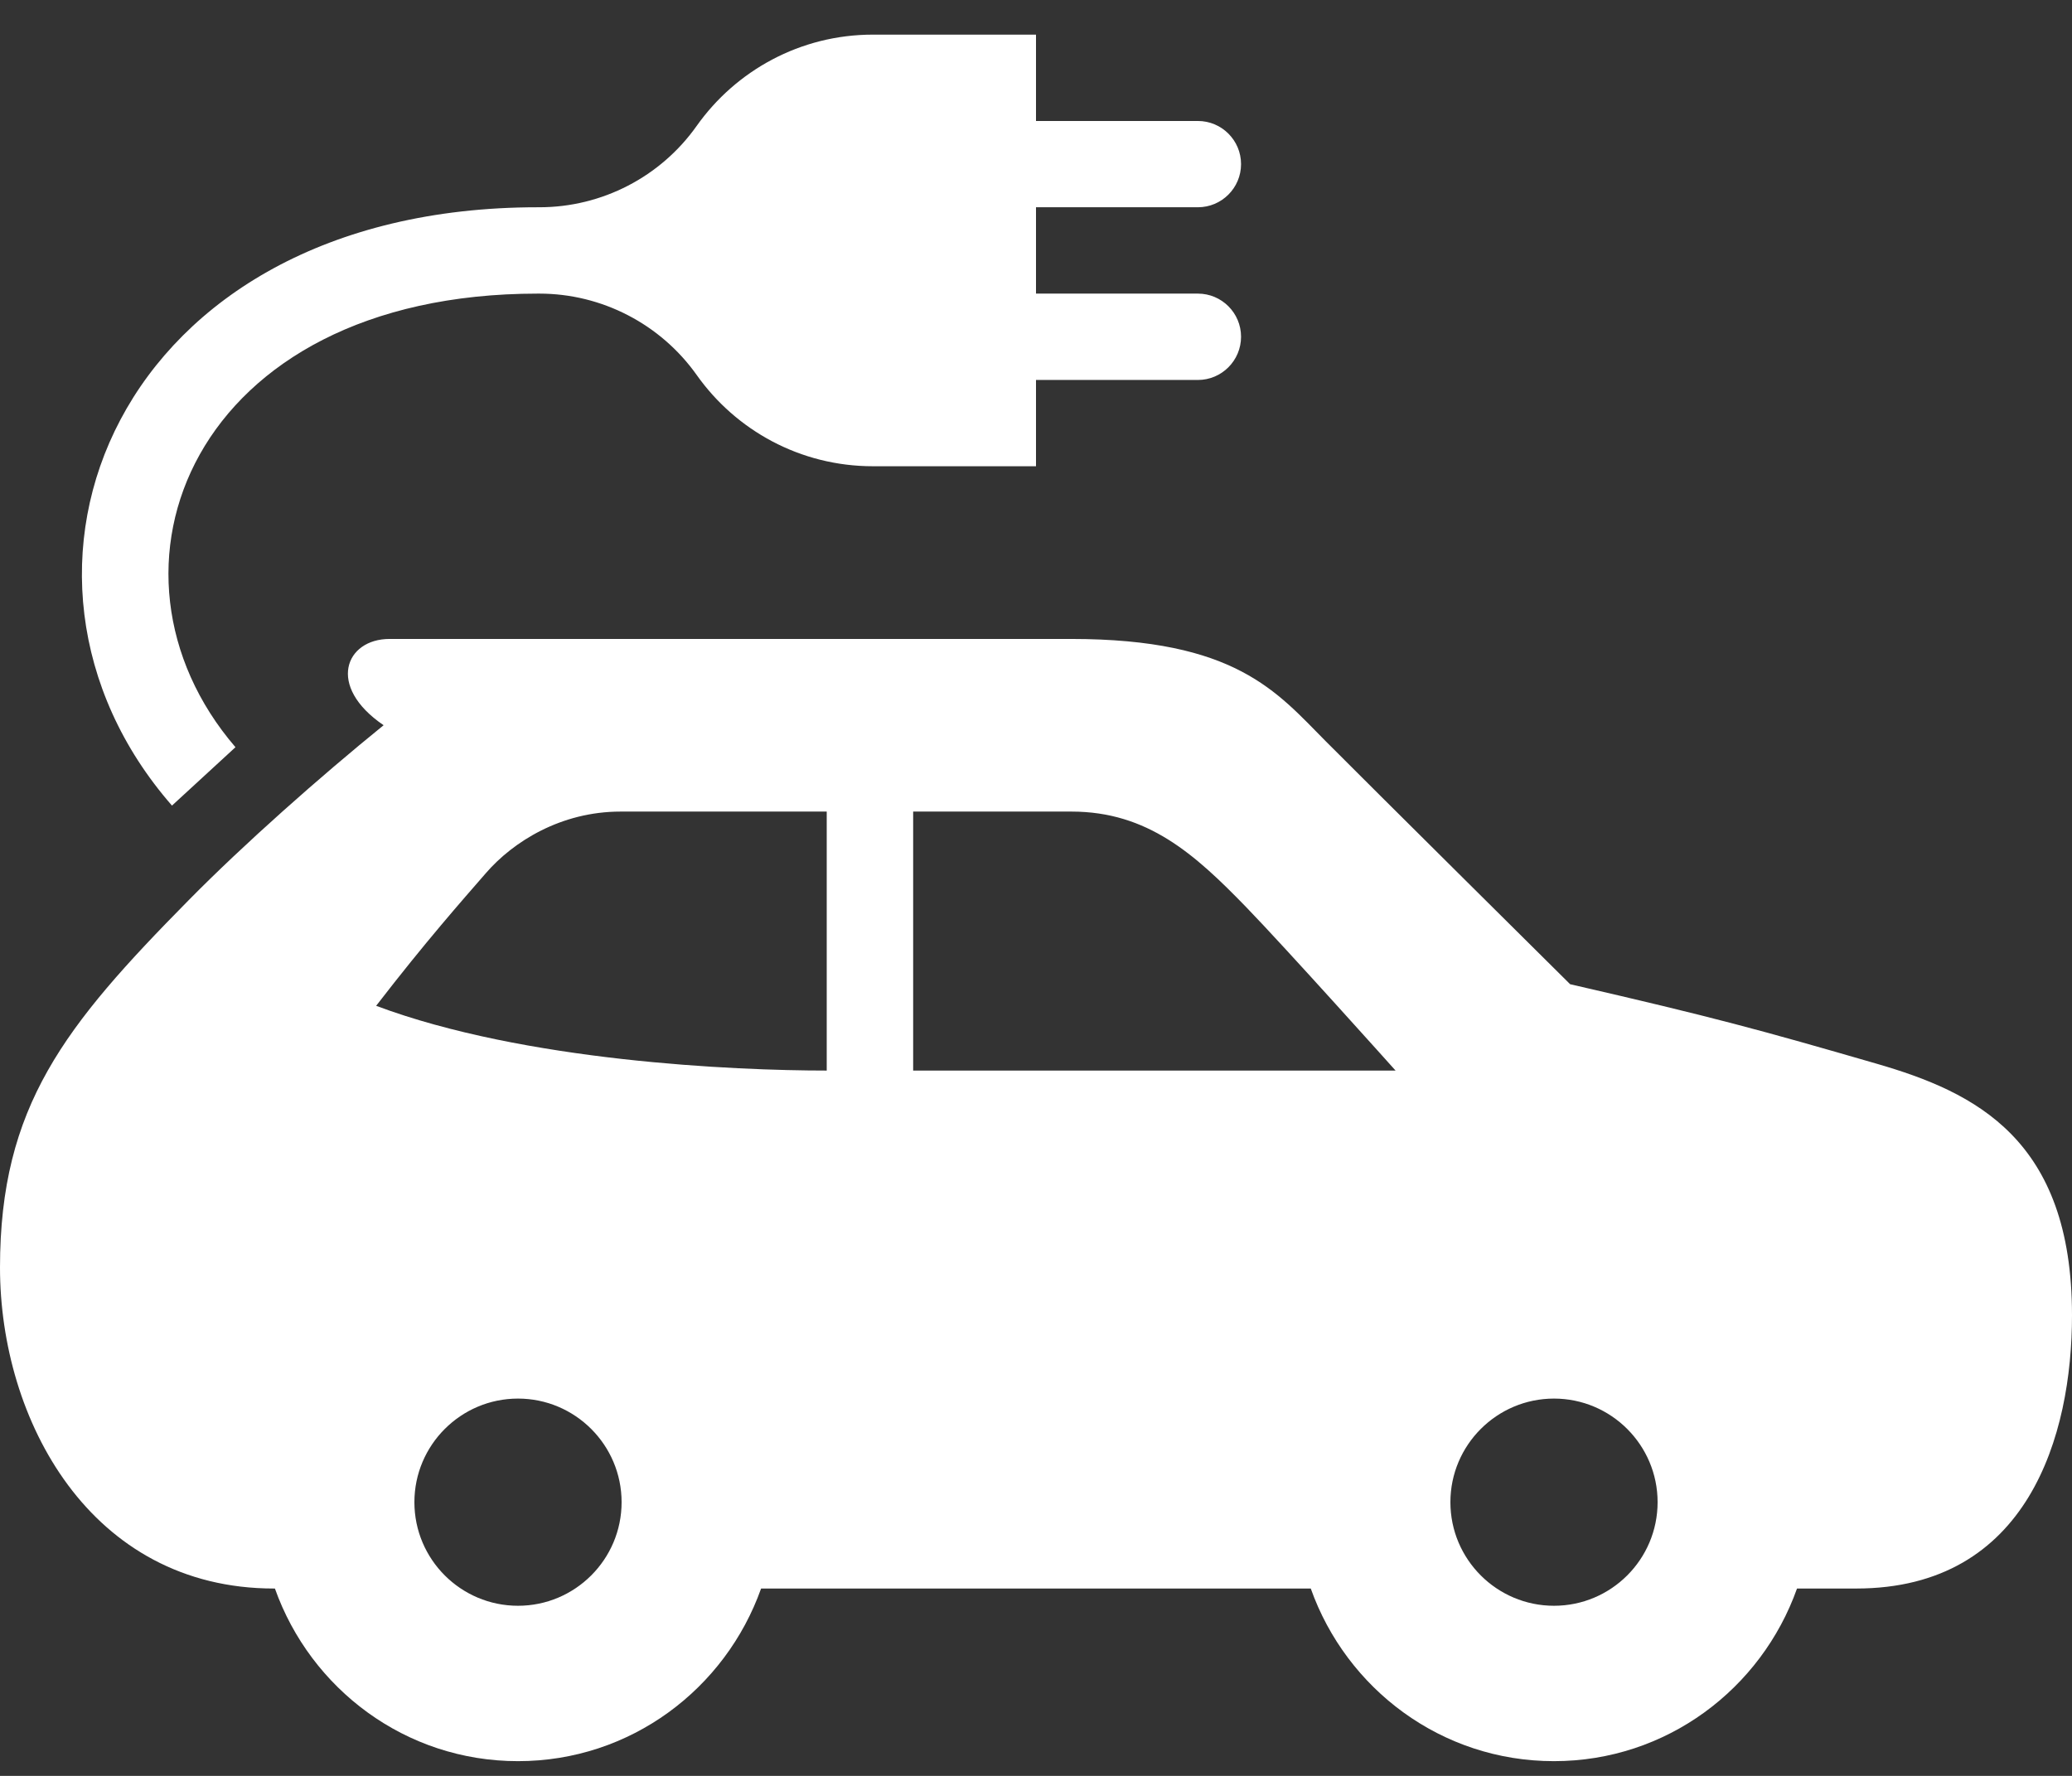 <svg fill="white" width="28" height="24" viewBox="0 0 28 24" xmlns="http://www.w3.org/2000/svg">
<rect x="0" y="0" width="28" height="24" fill="#333333" stroke="none"/>
<path d="M25.362 14.376C23.791 13.921 23.163 13.748 21.218 13.301C21.218 13.301 18.443 10.549 17.914 10.016C17.252 9.349 16.697 8.635 14.474 8.635H5.264C4.668 8.635 4.407 9.273 5.184 9.801C4.317 10.504 3.293 11.411 2.549 12.166C0.874 13.864 0 14.949 0 17.13C0 19.184 1.216 21.468 3.703 21.468H3.715C4.197 22.824 5.479 23.801 7 23.801C8.521 23.801 9.803 22.824 10.285 21.468H17.713C18.195 22.824 19.477 23.801 20.999 23.801C22.52 23.801 23.802 22.824 24.284 21.468H25.083C27.41 21.468 28 19.396 28 17.776C28 15.394 26.69 14.761 25.362 14.376ZM7 21.701C6.228 21.701 5.6 21.074 5.6 20.301C5.6 19.529 6.228 18.901 7 18.901C7.772 18.901 8.4 19.529 8.4 20.301C8.4 21.074 7.772 21.701 7 21.701ZM11.172 14.468C9.922 14.468 7.089 14.344 5.083 13.593C5.758 12.718 6.247 12.167 6.565 11.801C6.936 11.372 7.583 10.968 8.386 10.968H11.172V14.468ZM12.339 10.968H14.479C15.508 10.968 16.145 11.543 16.838 12.257C17.366 12.801 18.859 14.468 18.859 14.468H12.34V10.968H12.339ZM21 21.701C20.228 21.701 19.6 21.074 19.6 20.301C19.6 19.529 20.228 18.901 21 18.901C21.772 18.901 22.4 19.529 22.4 20.301C22.4 21.074 21.772 21.701 21 21.701ZM16.771 4.551C16.771 4.873 16.509 5.135 16.188 5.135H14V6.301H11.796C10.813 6.301 9.944 5.815 9.415 5.068C8.927 4.38 8.133 3.968 7.289 3.968H7.267C2.581 3.968 1.136 7.719 3.182 10.098L2.324 10.887C-0.407 7.762 1.55 2.801 7.267 2.801H7.289C8.134 2.801 8.927 2.391 9.415 1.701C9.944 0.955 10.813 0.468 11.796 0.468H14V1.635H16.188C16.509 1.635 16.771 1.896 16.771 2.218C16.771 2.54 16.509 2.801 16.188 2.801H14V3.968H16.188C16.509 3.968 16.771 4.229 16.771 4.551Z" />
</svg>
